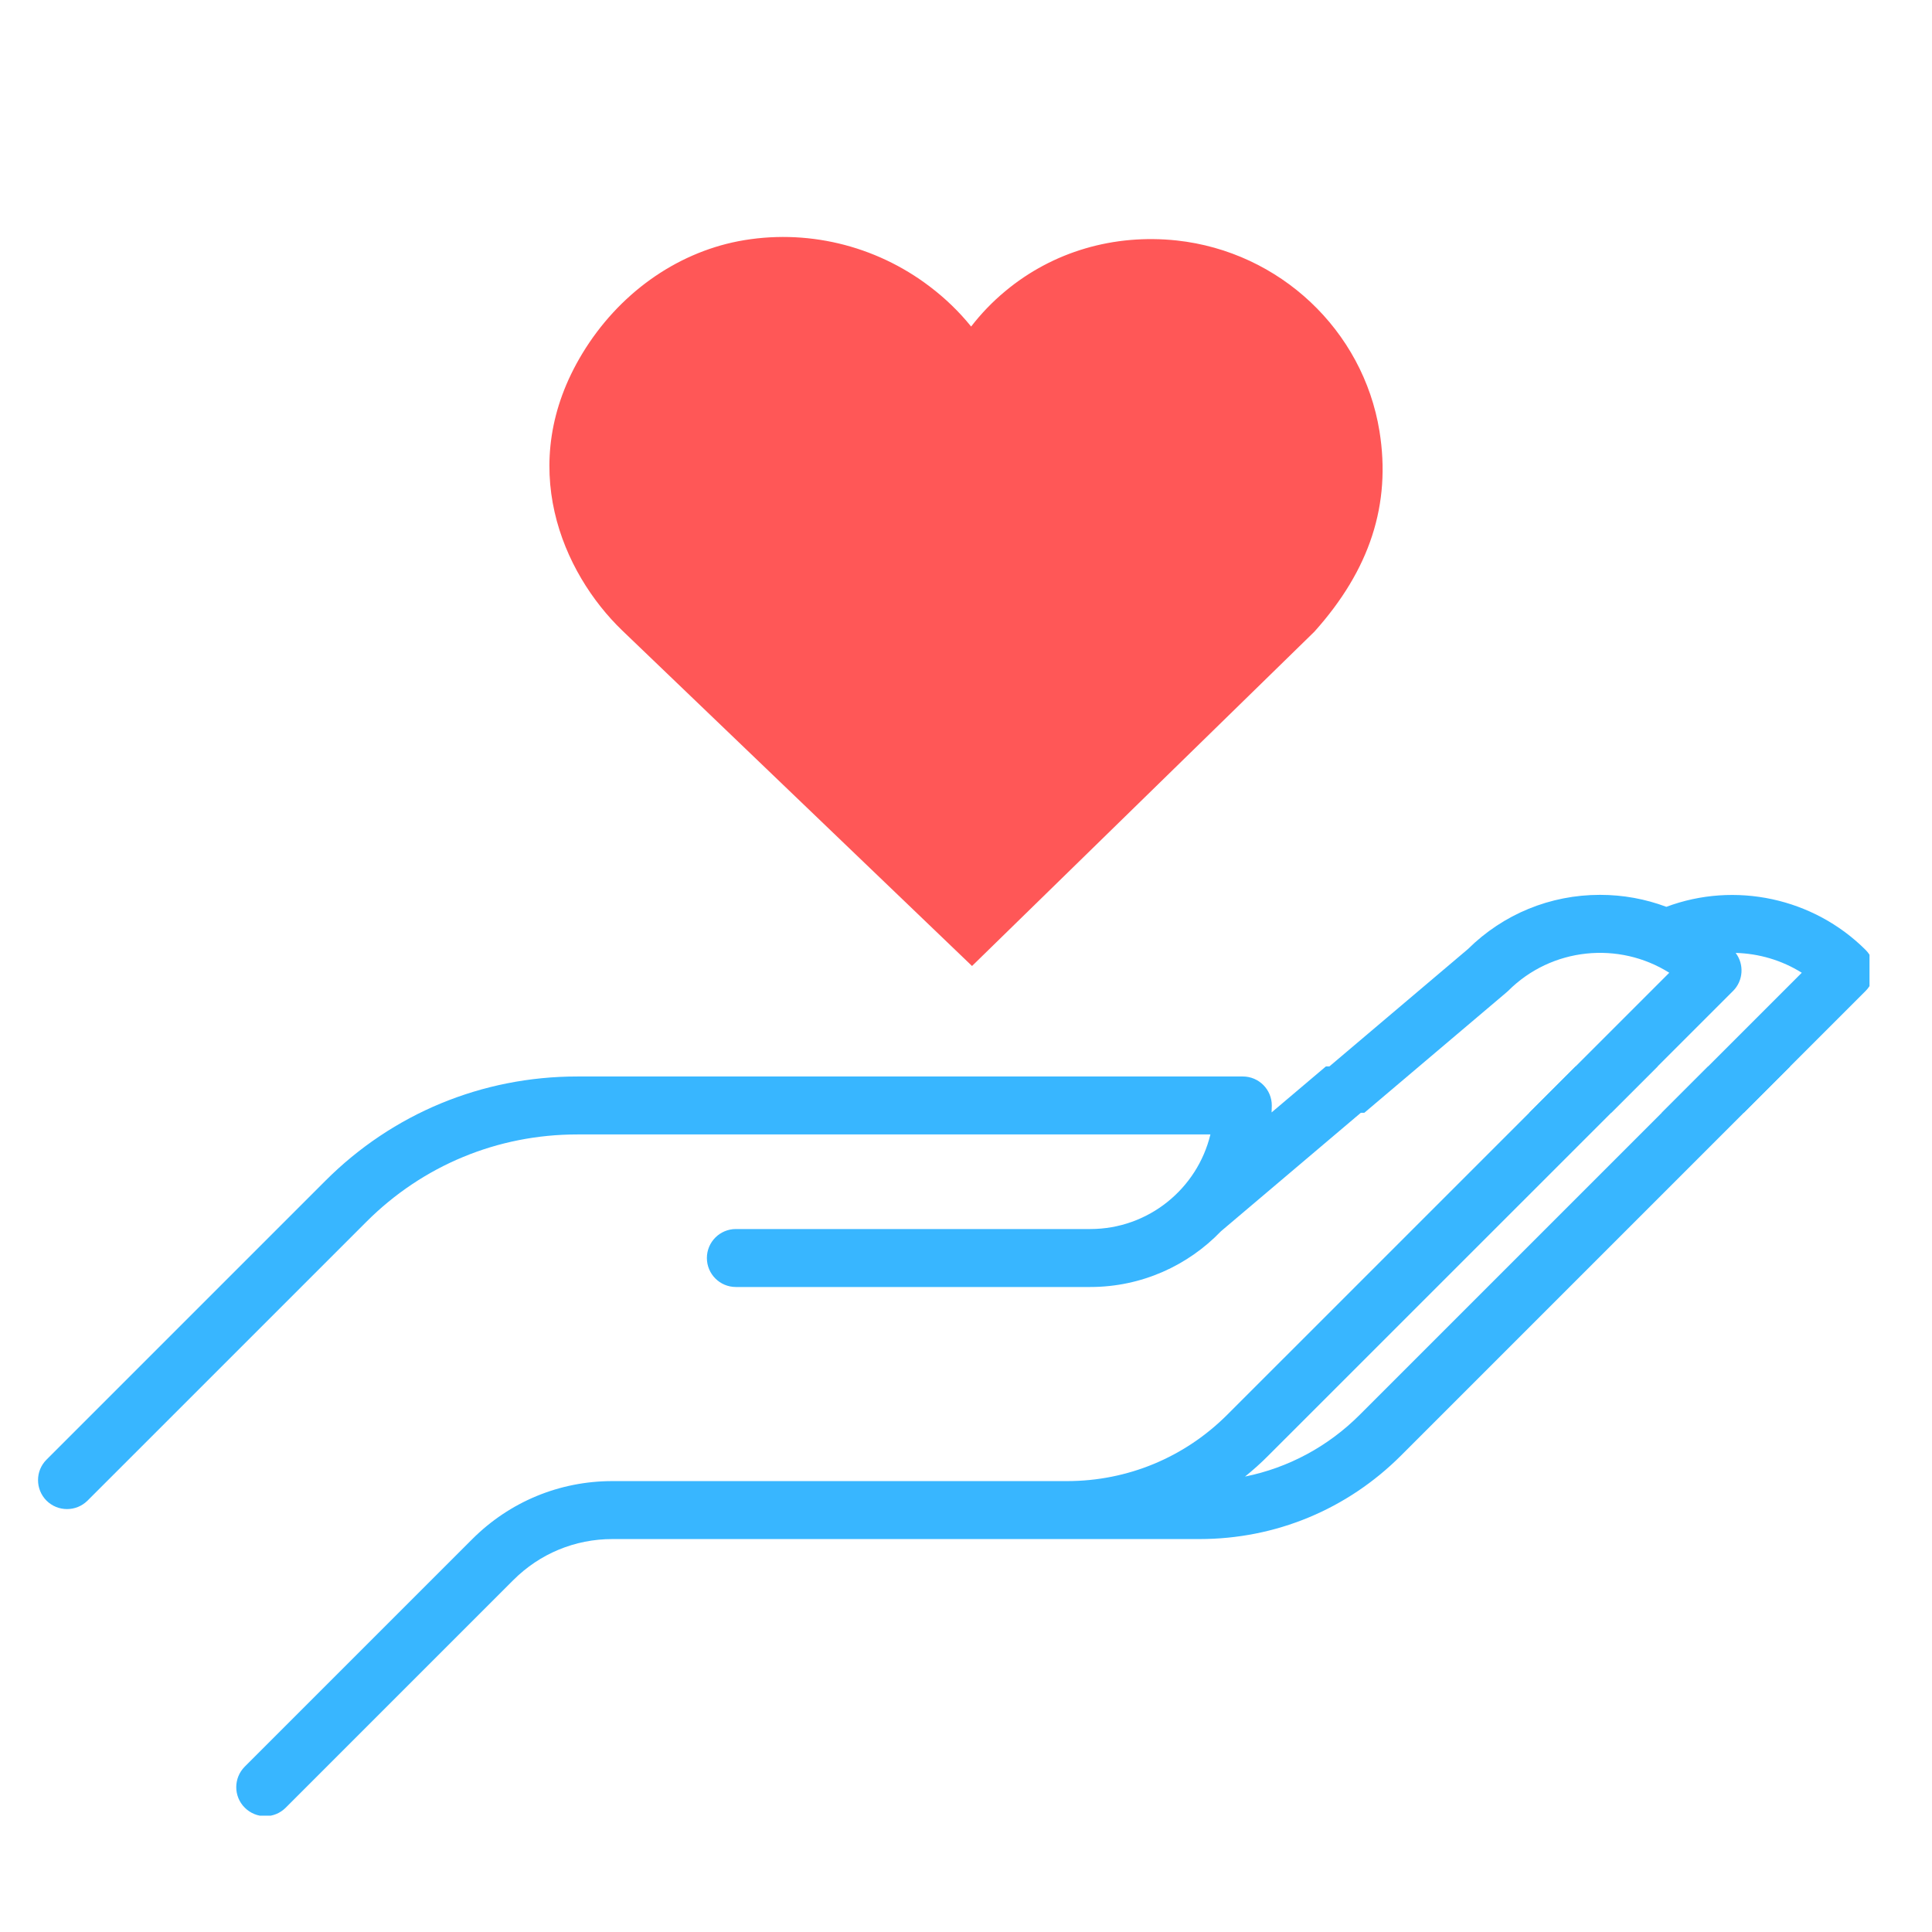 <svg xmlns="http://www.w3.org/2000/svg" xmlns:xlink="http://www.w3.org/1999/xlink" width="100" zoomAndPan="magnify" viewBox="0 0 75 75" height="100" preserveAspectRatio="xMidYMid meet" version="1.0"><defs><clipPath id="6dd6b1a809"><path d="M 1.324 41.398 L 73.324 41.398 L 73.324 70.484 L 1.324 70.484 Z M 1.324 41.398 " clip-rule="nonzero"/></clipPath><clipPath id="c94b0796be"><path d="M 50.852 28.949 L 72.574 28.949 L 72.574 43.199 L 50.852 43.199 Z M 50.852 28.949 " clip-rule="nonzero"/></clipPath><clipPath id="bed378822c"><path d="M 21.328 9.09 L 53.719 9.09 L 53.719 37.5 L 21.328 37.5 Z M 21.328 9.09 " clip-rule="nonzero"/></clipPath><clipPath id="26502f389d"><path d="M 22.609 13.719 C 19.988 18.039 21.836 22.242 24.156 24.477 L 37.734 37.5 L 51.023 24.523 C 53.18 22.121 54.008 19.574 53.551 16.738 C 52.914 12.816 49.68 9.773 45.688 9.336 C 43.238 9.074 40.871 9.766 39.027 11.301 C 38.527 11.715 38.086 12.176 37.699 12.676 C 37.238 12.105 36.699 11.582 36.09 11.121 C 33.969 9.508 31.266 8.867 28.668 9.363 C 26.207 9.84 24 11.426 22.609 13.719 Z M 22.609 13.719 " clip-rule="nonzero"/></clipPath></defs><g clip-path="url(#6dd6b1a809)"><path fill="#38b6ff" d="M 23.969 24.863 C 23.992 24.891 24.02 24.918 24.043 24.945 L 36.688 37.59 C 36.879 37.781 37.129 37.891 37.383 37.914 C 37.418 37.918 37.457 37.918 37.492 37.918 C 37.508 37.918 37.52 37.918 37.531 37.918 C 37.816 37.91 38.09 37.789 38.293 37.59 L 50.934 24.945 C 50.961 24.918 50.984 24.891 51.008 24.863 L 53.234 22.637 C 57.16 18.715 57.16 12.328 53.234 8.402 C 49.309 4.477 42.922 4.477 38.996 8.402 L 37.488 9.91 L 35.98 8.402 C 32.059 4.477 25.672 4.477 21.746 8.402 C 17.82 12.328 17.82 18.715 21.746 22.637 Z M 23.336 9.992 C 24.812 8.516 26.777 7.703 28.863 7.703 C 30.953 7.703 32.914 8.516 34.391 9.992 L 36.695 12.297 C 36.906 12.508 37.191 12.625 37.488 12.625 C 37.789 12.625 38.074 12.508 38.285 12.297 L 40.59 9.992 C 42.066 8.516 44.027 7.703 46.117 7.703 C 48.203 7.703 50.168 8.516 51.645 9.992 C 54.691 13.039 54.691 18 51.645 21.047 L 49.34 23.352 C 49.312 23.379 49.289 23.406 49.266 23.434 L 37.488 35.207 L 25.715 23.434 C 25.691 23.406 25.668 23.379 25.641 23.352 L 23.336 21.047 C 20.289 18 20.289 13.039 23.336 9.992 Z M 73.172 36.125 C 71.145 34.102 68.098 33.457 65.438 34.453 C 64.625 34.148 63.758 33.988 62.863 33.988 C 60.93 33.988 59.109 34.734 57.734 36.094 L 49.363 43.184 C 49.367 43.094 49.371 43.004 49.371 42.914 C 49.371 42.293 48.867 41.789 48.246 41.789 L 22.41 41.789 C 18.715 41.789 15.242 43.227 12.633 45.836 L 1.805 56.664 C 1.367 57.102 1.367 57.812 1.805 58.254 C 2.027 58.473 2.312 58.582 2.602 58.582 C 2.891 58.582 3.176 58.473 3.398 58.254 L 14.223 47.43 C 16.41 45.242 19.316 44.039 22.41 44.039 L 46.988 44.039 C 46.48 46.145 44.582 47.711 42.324 47.711 L 28.566 47.711 C 27.945 47.711 27.441 48.215 27.441 48.836 C 27.441 49.457 27.945 49.961 28.566 49.961 L 42.324 49.961 C 44.316 49.961 46.117 49.129 47.398 47.797 L 59.223 37.781 C 59.246 37.762 59.27 37.738 59.293 37.719 C 60.988 36.02 63.602 35.785 65.551 37.012 L 47.648 54.914 C 45.984 56.578 43.773 57.496 41.418 57.496 L 23.773 57.496 C 21.719 57.496 19.789 58.297 18.336 59.746 L 9.5 68.582 C 9.062 69.023 9.062 69.734 9.5 70.172 C 9.723 70.395 10.008 70.504 10.297 70.504 C 10.586 70.504 10.871 70.395 11.094 70.172 L 19.926 61.34 C 20.953 60.312 22.32 59.746 23.773 59.746 L 46.566 59.746 C 49.52 59.746 52.297 58.594 54.387 56.504 L 73.172 37.719 C 73.613 37.277 73.613 36.566 73.172 36.125 Z M 52.793 54.914 C 51.555 56.156 50.012 56.98 48.332 57.32 C 48.645 57.066 48.949 56.797 49.238 56.504 L 68.027 37.719 C 68.43 37.316 68.461 36.684 68.129 36.242 C 69.031 36.266 69.922 36.527 70.695 37.012 Z M 52.793 54.914 " fill-opacity="1" fill-rule="nonzero"/></g><g clip-path="url(#c94b0796be)"><path fill="#38b6ff" d="M 23.219 25.613 C 23.242 25.641 23.27 25.668 23.293 25.695 L 35.938 38.34 C 36.129 38.531 36.379 38.641 36.633 38.664 C 36.668 38.668 36.707 38.668 36.742 38.668 C 36.758 38.668 36.77 38.668 36.781 38.668 C 37.066 38.66 37.34 38.539 37.543 38.34 L 50.184 25.695 C 50.211 25.668 50.234 25.641 50.258 25.613 L 52.484 23.387 C 56.41 19.465 56.41 13.078 52.484 9.152 C 48.559 5.227 42.172 5.227 38.246 9.152 L 36.738 10.66 L 35.23 9.152 C 31.309 5.227 24.922 5.227 20.996 9.152 C 17.07 13.078 17.07 19.465 20.996 23.387 Z M 22.586 10.742 C 24.062 9.266 26.027 8.453 28.113 8.453 C 30.203 8.453 32.164 9.266 33.641 10.742 L 35.945 13.047 C 36.156 13.258 36.441 13.375 36.738 13.375 C 37.039 13.375 37.324 13.258 37.535 13.047 L 39.84 10.742 C 41.316 9.266 43.277 8.453 45.367 8.453 C 47.453 8.453 49.418 9.266 50.895 10.742 C 53.941 13.789 53.941 18.75 50.895 21.797 L 48.59 24.102 C 48.562 24.129 48.539 24.156 48.516 24.184 L 36.738 35.957 L 24.965 24.184 C 24.941 24.156 24.918 24.129 24.891 24.102 L 22.586 21.797 C 19.539 18.75 19.539 13.789 22.586 10.742 Z M 72.422 36.875 C 70.395 34.852 67.348 34.207 64.688 35.203 C 63.875 34.898 63.008 34.738 62.113 34.738 C 60.18 34.738 58.359 35.484 56.984 36.844 L 48.613 43.934 C 48.617 43.844 48.621 43.754 48.621 43.664 C 48.621 43.043 48.117 42.539 47.496 42.539 L 21.66 42.539 C 17.965 42.539 14.492 43.977 11.883 46.586 L 1.055 57.414 C 0.617 57.852 0.617 58.562 1.055 59.004 C 1.277 59.223 1.562 59.332 1.852 59.332 C 2.141 59.332 2.426 59.223 2.648 59.004 L 13.473 48.18 C 15.66 45.992 18.566 44.789 21.66 44.789 L 46.238 44.789 C 45.73 46.895 43.832 48.461 41.574 48.461 L 27.816 48.461 C 27.195 48.461 26.691 48.965 26.691 49.586 C 26.691 50.207 27.195 50.711 27.816 50.711 L 41.574 50.711 C 43.566 50.711 45.367 49.879 46.648 48.547 L 58.473 38.531 C 58.496 38.512 58.52 38.488 58.543 38.469 C 60.238 36.77 62.852 36.535 64.801 37.762 L 46.898 55.664 C 45.234 57.328 43.023 58.246 40.668 58.246 L 23.023 58.246 C 20.969 58.246 19.039 59.047 17.586 60.496 L 8.75 69.332 C 8.312 69.773 8.312 70.484 8.75 70.922 C 8.973 71.145 9.258 71.254 9.547 71.254 C 9.836 71.254 10.121 71.145 10.344 70.922 L 19.176 62.09 C 20.203 61.062 21.57 60.496 23.023 60.496 L 45.816 60.496 C 48.77 60.496 51.547 59.344 53.637 57.254 L 72.422 38.469 C 72.863 38.027 72.863 37.316 72.422 36.875 Z M 52.043 55.664 C 50.805 56.906 49.262 57.73 47.582 58.07 C 47.895 57.816 48.199 57.547 48.488 57.254 L 67.277 38.469 C 67.68 38.066 67.711 37.434 67.379 36.992 C 68.281 37.016 69.172 37.277 69.945 37.762 Z M 52.043 55.664 " fill-opacity="1" fill-rule="nonzero"/></g><g clip-path="url(#bed378822c)"><g clip-path="url(#26502f389d)"><path fill="#ff5757" d="M 21.328 9.199 L 53.719 9.199 L 53.719 37.5 L 21.328 37.5 Z M 21.328 9.199 " fill-opacity="1" fill-rule="nonzero"/></g></g></svg>